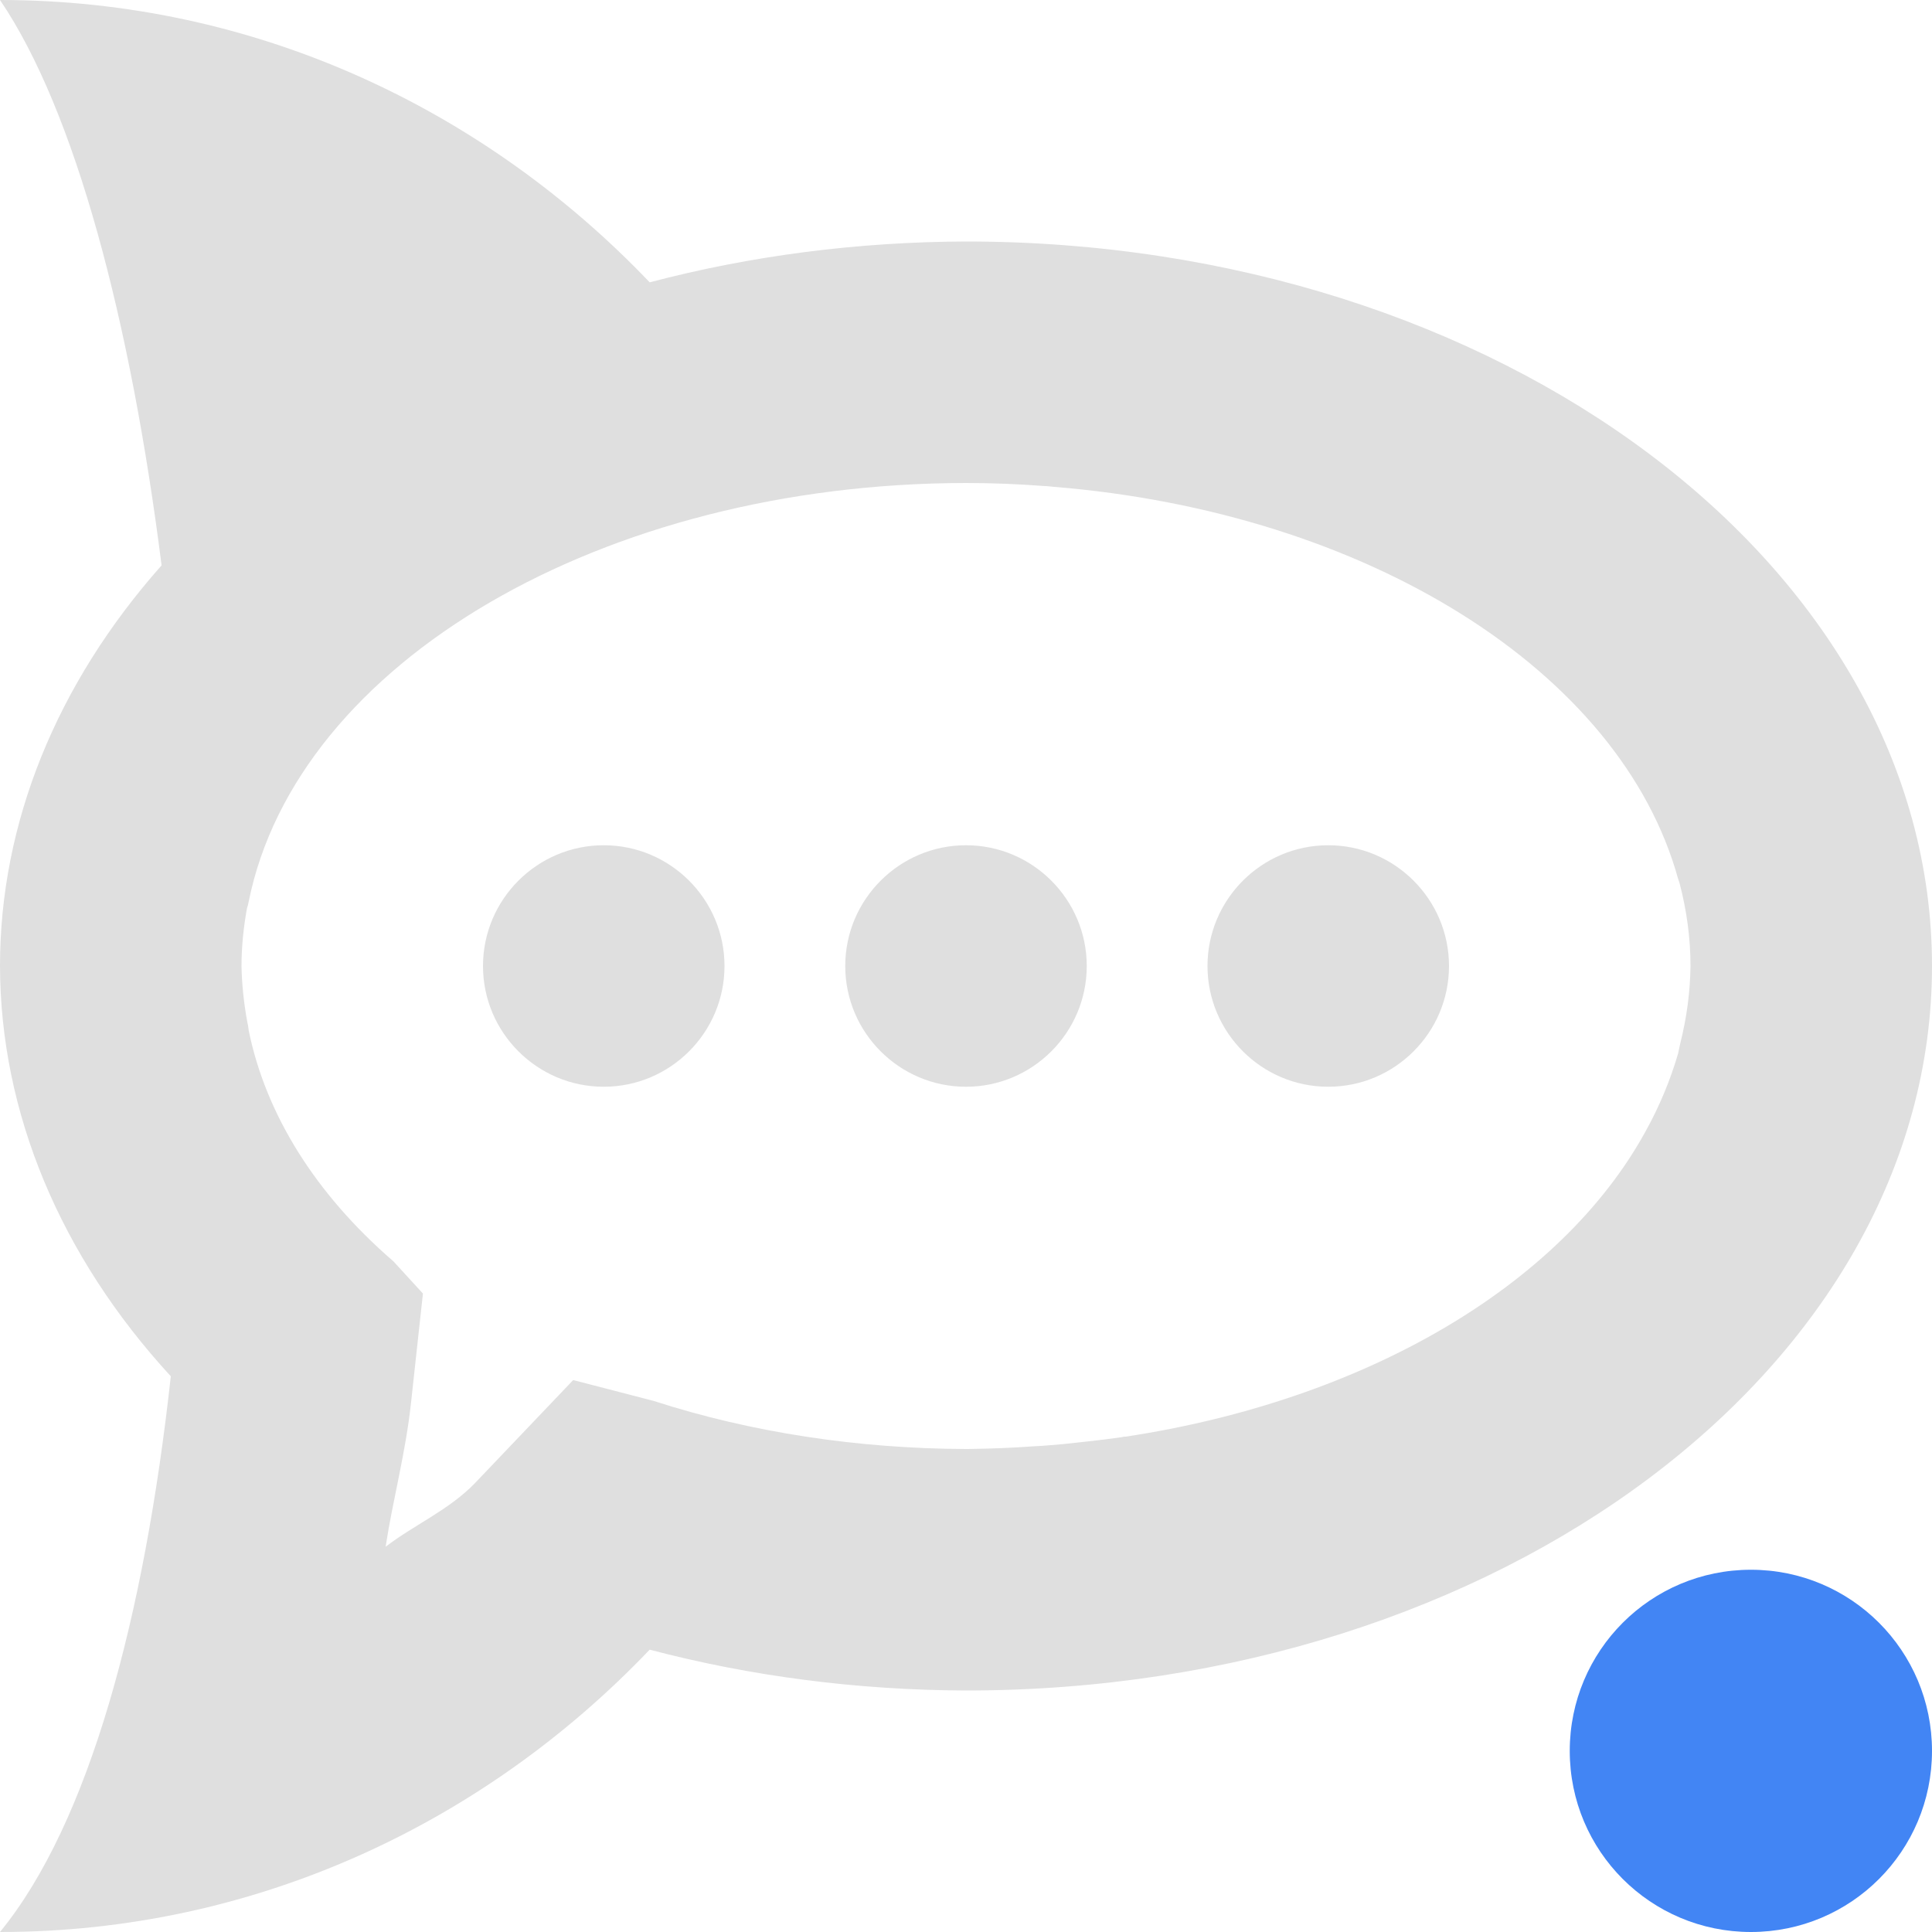 
<svg xmlns="http://www.w3.org/2000/svg" xmlns:xlink="http://www.w3.org/1999/xlink" width="22px" height="22px" viewBox="0 0 22 22" version="1.1">
<g id="surface1">
<path style=" stroke:none;fill-rule:nonzero;fill:rgb(87.451%,87.451%,87.451%);fill-opacity:1;" d="M 0 0 C 0.859 1.266 1.488 3.66 1.84 6.438 C 0.641 7.789 0 9.375 0 11 C 0.004 12.668 0.684 14.301 1.945 15.672 C 1.645 18.402 1.02 20.754 0 22 C 2.891 22 5.504 20.77 7.398 18.785 C 8.555 19.09 9.773 19.246 11 19.25 C 17.074 19.25 22 15.555 22 11 C 22 6.445 17.074 2.75 11 2.75 C 9.773 2.754 8.555 2.91 7.398 3.215 C 5.504 1.23 2.891 0 0 0 Z M 11 5.5 C 11.301 5.5 11.598 5.512 11.898 5.535 C 11.902 5.535 11.91 5.535 11.914 5.535 C 11.941 5.539 11.969 5.539 11.992 5.543 C 15.574 5.832 18.457 7.645 19.109 10.008 C 19.113 10.023 19.121 10.039 19.125 10.055 C 19.207 10.367 19.25 10.684 19.25 11 C 19.246 11.297 19.207 11.59 19.133 11.883 C 19.125 11.922 19.117 11.957 19.109 11.996 C 19.02 12.301 18.895 12.602 18.734 12.891 C 17.77 14.641 15.547 15.945 12.82 16.359 C 12.816 16.359 12.809 16.359 12.805 16.359 C 12.789 16.363 12.777 16.363 12.762 16.367 C 12.543 16.398 12.32 16.422 12.098 16.445 C 11.992 16.453 11.883 16.465 11.777 16.469 C 11.523 16.488 11.273 16.496 11.023 16.5 L 11.008 16.5 C 11.004 16.5 11.004 16.5 11 16.5 C 9.77 16.496 8.555 16.312 7.445 15.953 L 6.527 15.715 L 5.41 16.887 C 5.113 17.195 4.723 17.359 4.391 17.613 C 4.477 17.059 4.617 16.555 4.68 15.977 L 4.816 14.73 L 4.48 14.363 C 3.594 13.598 3.027 12.691 2.832 11.734 C 2.828 11.699 2.824 11.668 2.816 11.637 C 2.777 11.426 2.754 11.211 2.75 11 C 2.75 10.781 2.773 10.562 2.812 10.344 C 2.82 10.32 2.828 10.293 2.832 10.266 C 3.383 7.539 6.871 5.504 11 5.5 Z M 6.875 9.625 C 6.117 9.625 5.5 10.242 5.5 11 C 5.5 11.758 6.117 12.375 6.875 12.375 C 7.633 12.375 8.25 11.758 8.25 11 C 8.25 10.242 7.633 9.625 6.875 9.625 Z M 11 9.625 C 10.242 9.625 9.625 10.242 9.625 11 C 9.625 11.758 10.242 12.375 11 12.375 C 11.758 12.375 12.375 11.758 12.375 11 C 12.375 10.242 11.758 9.625 11 9.625 Z M 15.125 9.625 C 14.367 9.625 13.75 10.242 13.75 11 C 13.75 11.758 14.367 12.375 15.125 12.375 C 15.883 12.375 16.5 11.758 16.5 11 C 16.5 10.242 15.883 9.625 15.125 9.625 Z M 15.125 9.625 "/>
<path style=" stroke:none;fill-rule:nonzero;fill:rgb(25.882%,52.157%,95.686%);fill-opacity:1;" d="M 22 19.938 C 22 21.078 21.078 22 19.938 22 C 18.797 22 17.875 21.078 17.875 19.938 C 17.875 18.797 18.797 17.875 19.938 17.875 C 21.078 17.875 22 18.797 22 19.938 Z M 22 19.938 "/>
</g>
</svg>
